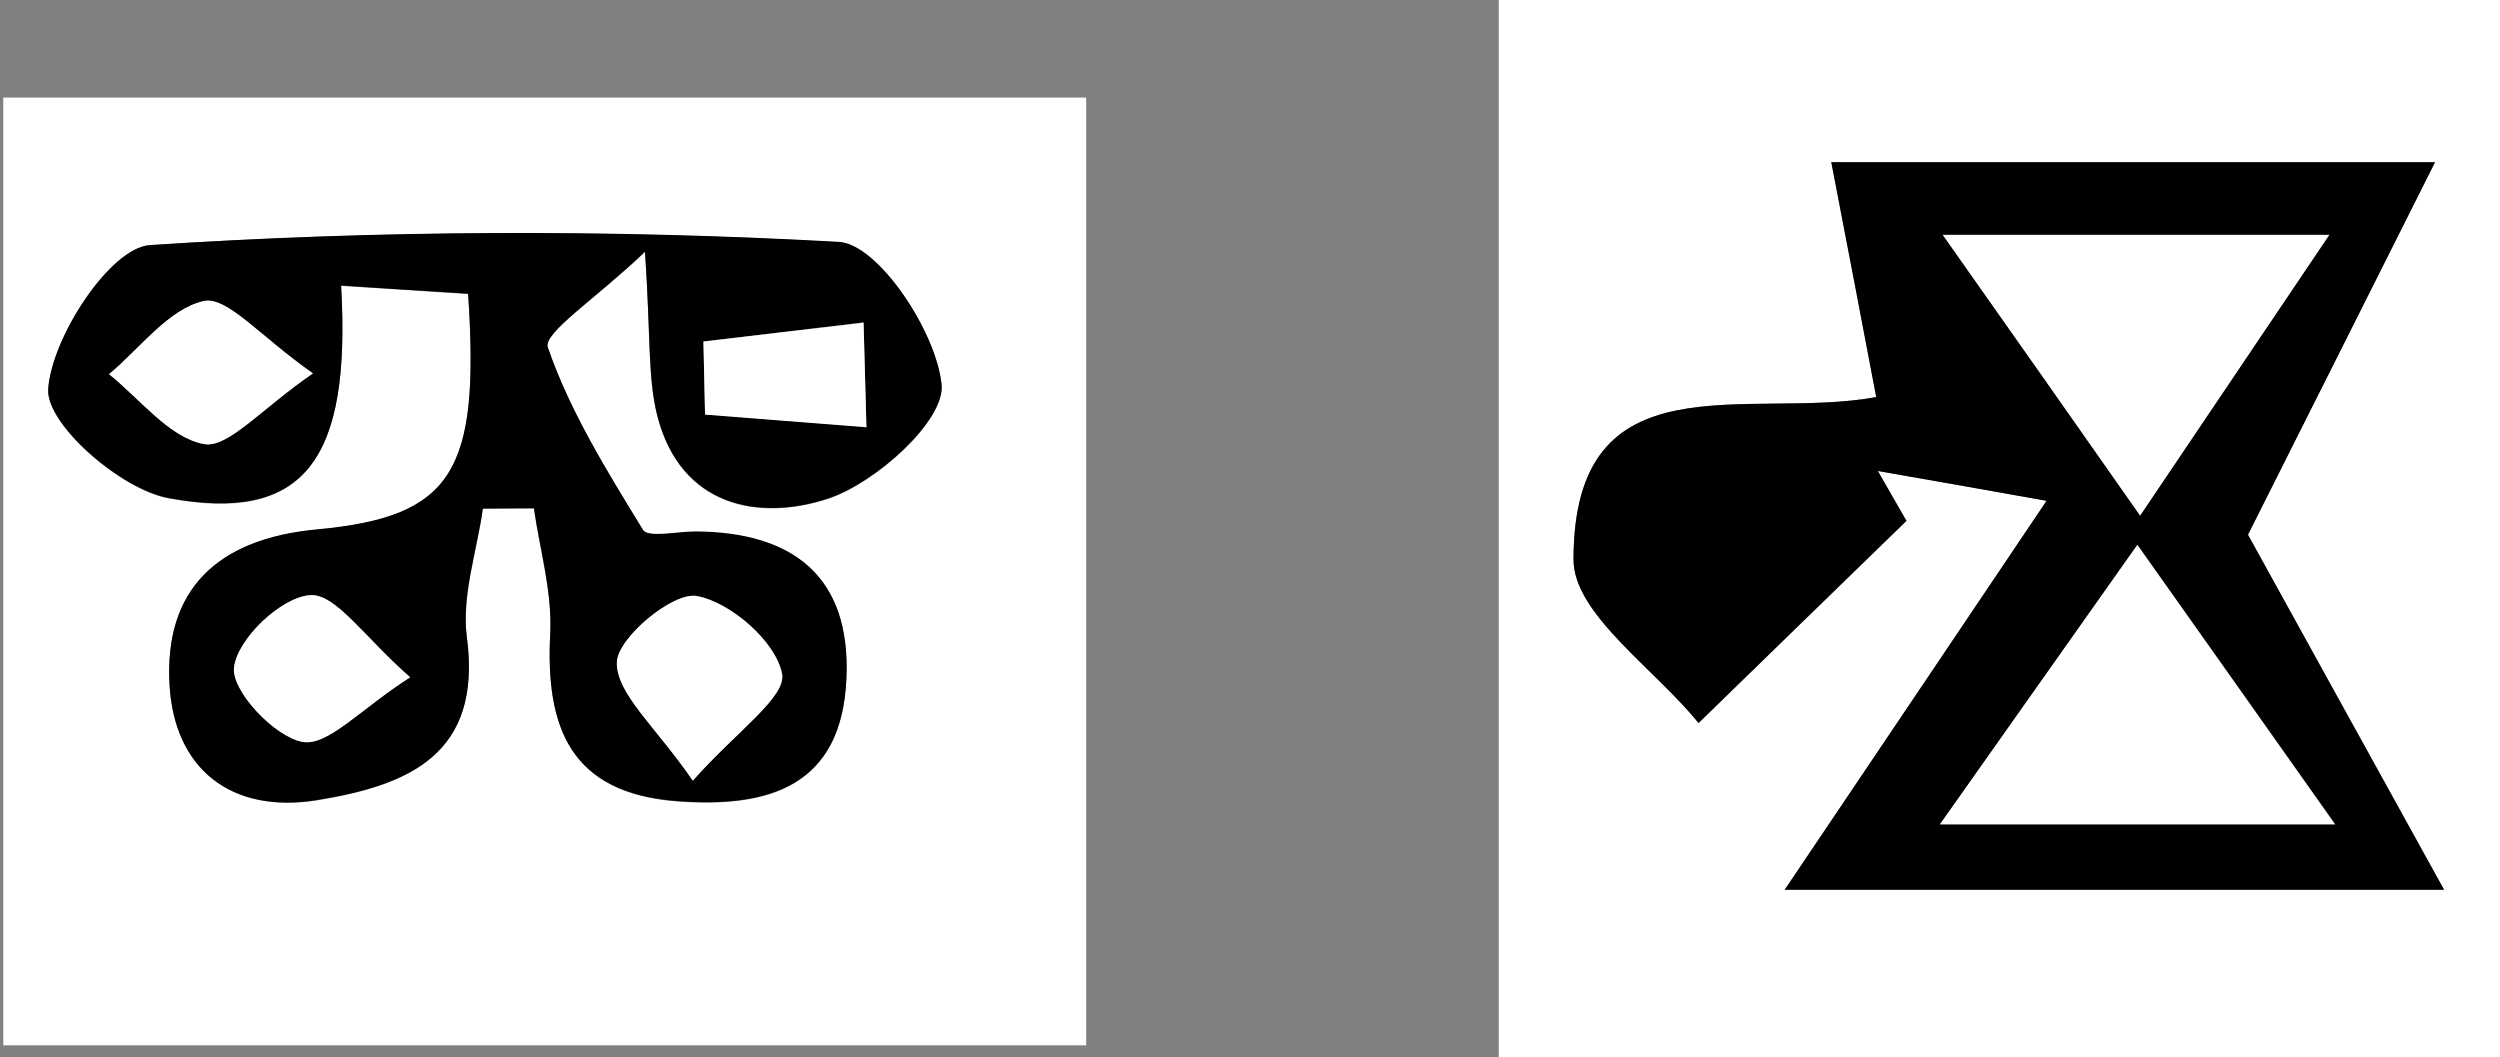 <?xml version="1.0" encoding="utf-8"?>
<!-- Generator: Adobe Illustrator 18.1.0, SVG Export Plug-In . SVG Version: 6.00 Build 0)  -->
<svg version="1.1" id="Layer_1" xmlns="http://www.w3.org/2000/svg" xmlns:xlink="http://www.w3.org/1999/xlink" x="0px" y="0px"
	 viewBox="0 0 612 258.8" enable-background="new 0 0 612 258.8" xml:space="preserve">
<rect x="0" y="0" width="612" height="258.8" fill="#808080" stroke="none"/>
<g id="zaAj5h.tif">
	<g>
		<g>
			<path fill="#FFFFFF" d="M0.8,255.9c0-77.3,0-154.6,0-232c88.4,0,176.7,0,265.1,0c0,77.3,0,154.6,0,232
				C177.6,255.9,89.2,255.9,0.8,255.9z M118.2,124.5c4.2,0,8.3,0,12.5,0c1.4,10.2,4.5,20.5,4,30.6c-1.2,23.1,5,39.1,31,41.1
				c22.5,1.7,40.4-3.6,41.5-30.1c1.1-24.9-13.2-35.8-37-35.9c-4.4,0-11.6,1.6-12.8-0.4c-8.8-14.3-17.9-28.9-23.3-44.7
				c-1.2-3.6,11.8-12,23.8-23.4c1.4,21,0.6,30.9,3,40.1c5.7,22.4,25,25.9,41.9,20.3c11.7-3.9,28.5-19.1,27.7-27.8
				c-1.2-12.9-15.5-34.4-25.2-35C149.2,56.1,92.7,56.4,36.7,60c-9.7,0.6-24,22.4-24.9,35.3c-0.6,8.5,17.6,24.5,29.4,26.7
				c33.3,6.2,44.7-9.2,42.3-52c10.7,0.7,21.1,1.3,31.1,2c2.9,43.5-3.7,54.6-37.1,57.7c-24.6,2.3-37.2,14.9-36,37.9
				c1.1,20.6,15.1,31.8,36.4,28.3c21.7-3.6,40.1-11,36.4-39.7C113,145.9,116.8,135,118.2,124.5z"/>
			<path d="M118.2,124.5c-1.5,10.6-5.3,21.4-3.9,31.6c3.8,28.8-14.6,36.1-36.4,39.7c-21.4,3.6-35.3-7.7-36.4-28.3
				c-1.3-22.9,11.4-35.6,36-37.9c33.4-3.1,40-14.1,37.1-57.7c-10-0.6-20.4-1.3-31.1-2c2.5,42.8-9,58.2-42.3,52
				c-11.8-2.2-30-18.2-29.4-26.7C12.7,82.5,27,60.7,36.7,60c56-3.7,112.5-3.9,168.6-0.8c9.7,0.5,24,22.1,25.2,35
				c0.8,8.7-16,23.9-27.7,27.8c-16.9,5.6-36.2,2.1-41.9-20.3c-2.3-9.2-1.6-19.2-3-40.1c-12,11.5-25,19.9-23.8,23.4
				c5.4,15.7,14.5,30.3,23.3,44.7c1.2,2,8.4,0.4,12.8,0.4c23.9,0.1,38.1,11,37,35.9c-1.1,26.5-19,31.8-41.5,30.1
				c-26.1-2-32.2-18-31-41.1c0.5-10.1-2.5-20.4-4-30.6C126.5,124.4,122.4,124.5,118.2,124.5z M169.6,191.1
				c10.7-12.1,23-20.5,21.9-26.2c-1.6-7.8-12.6-17.5-20.9-19c-5.8-1-19.3,10.1-19.5,16.2C150.8,169.8,160.5,177.9,169.6,191.1z
				 M172.2,83.6c0.1,5.9,0.3,11.9,0.4,17.8c13.2,1,26.3,2.1,39.5,3.1c-0.2-8.5-0.5-17-0.7-25.6C198.3,80.5,185.3,82,172.2,83.6z
				 M76.6,91.4c-12.9-9-21-19-26.7-17.7c-8.6,1.9-15.6,11.5-23.2,17.9c7.7,6.1,14.7,15.5,23.2,17.1C55.8,109.8,63.8,100.2,76.6,91.4
				z M100.4,165.8c-11.2-9.8-18.3-20.6-24.5-20.1c-7,0.5-17.7,10.6-18.6,17.6c-0.7,5.7,9.8,17,16.7,18.3
				C80.2,182.8,88.3,173.5,100.4,165.8z"/>
			<path fill="#FFFFFF" d="M169.6,191.1c-9.1-13.3-18.8-21.3-18.6-29c0.2-6,13.7-17.2,19.5-16.2c8.3,1.5,19.4,11.1,20.9,19
				C192.6,170.6,180.3,179,169.6,191.1z"/>
			<path fill="#FFFFFF" d="M172.2,83.6c13.1-1.5,26.2-3.1,39.2-4.6c0.2,8.5,0.5,17,0.7,25.6c-13.2-1-26.3-2.1-39.5-3.1
				C172.5,95.4,172.3,89.5,172.2,83.6z"/>
			<path fill="#FFFFFF" d="M76.6,91.4c-12.8,8.8-20.8,18.4-26.7,17.3c-8.5-1.6-15.6-11-23.2-17.1c7.7-6.4,14.6-16,23.2-17.9
				C55.6,72.5,63.7,82.4,76.6,91.4z"/>
			<path fill="#FFFFFF" d="M100.4,165.8c-12.1,7.7-20.2,17-26.4,15.8c-6.9-1.3-17.5-12.6-16.7-18.3c0.9-7,11.5-17.1,18.6-17.6
				C82.1,145.2,89.2,156,100.4,165.8z"/>
		</g>
	</g>
</g>
<g id="BOLaLV.tif">
	<g>
		<g>
			<path fill="#FFFFFF" d="M627.7,334.1c-86.7,0-173.3,0-260.8,0c0-112.1,0-224.5,0-338.3c86.4,0,173.6,0,260.8,0
				C627.7,107.9,627.7,220.9,627.7,334.1z M448.3,39.7c4.3,22.2,7.6,39.7,11,57.5C428,103,385.2,86.8,385.2,137
				c0,13.3,19.9,26.7,30.6,40c17-16.5,34-33,50.9-49.5c-2.3-4.1-4.6-8.1-7-12.2c14.3,2.5,28.5,5,41.3,7.3
				c-21.2,31.5-40.1,59.6-64.1,95.2c59.8,0,104.9,0,161.4,0c-19.4-35.1-34.8-63.1-48-86.9c14-28,28.5-56.9,45.8-91.2
				C540.3,39.7,497.1,39.7,448.3,39.7z"/>
			<path d="M448.3,39.7c48.8,0,92,0,147.8,0c-17.2,34.3-31.7,63.2-45.8,91.2c13.1,23.8,28.6,51.8,48,86.9c-56.4,0-101.6,0-161.4,0
				c24-35.6,42.9-63.7,64.1-95.2c-12.8-2.3-27-4.8-41.3-7.3c2.3,4.1,4.6,8.1,7,12.2c-17,16.5-34,33-50.9,49.5
				c-10.7-13.3-30.6-26.7-30.6-40c0-50.2,42.8-34,74.1-39.8C455.9,79.3,452.6,61.9,448.3,39.7z M475.6,57.5
				c17.2,24.4,30.3,43,48.3,68.7c17.9-26.6,30.5-45.3,46.3-68.7C535.1,57.5,509.8,57.5,475.6,57.5z M474.9,201.8
				c35.9,0,61.4,0,96.8,0c-17.4-24.6-30.6-43.2-48.4-68.4C505.5,158.5,492.8,176.5,474.9,201.8z"/>
			<path fill="#FFFFFF" d="M475.6,57.5c34.1,0,59.5,0,94.6,0c-15.7,23.3-28.3,42-46.3,68.7C505.9,100.5,492.8,81.9,475.6,57.5z"/>
			<path fill="#FFFFFF" d="M474.9,201.8c17.9-25.4,30.6-43.3,48.3-68.4c17.9,25.2,31,43.8,48.4,68.4
				C536.3,201.8,510.8,201.8,474.9,201.8z"/>
		</g>
	</g>
</g>
</svg>
